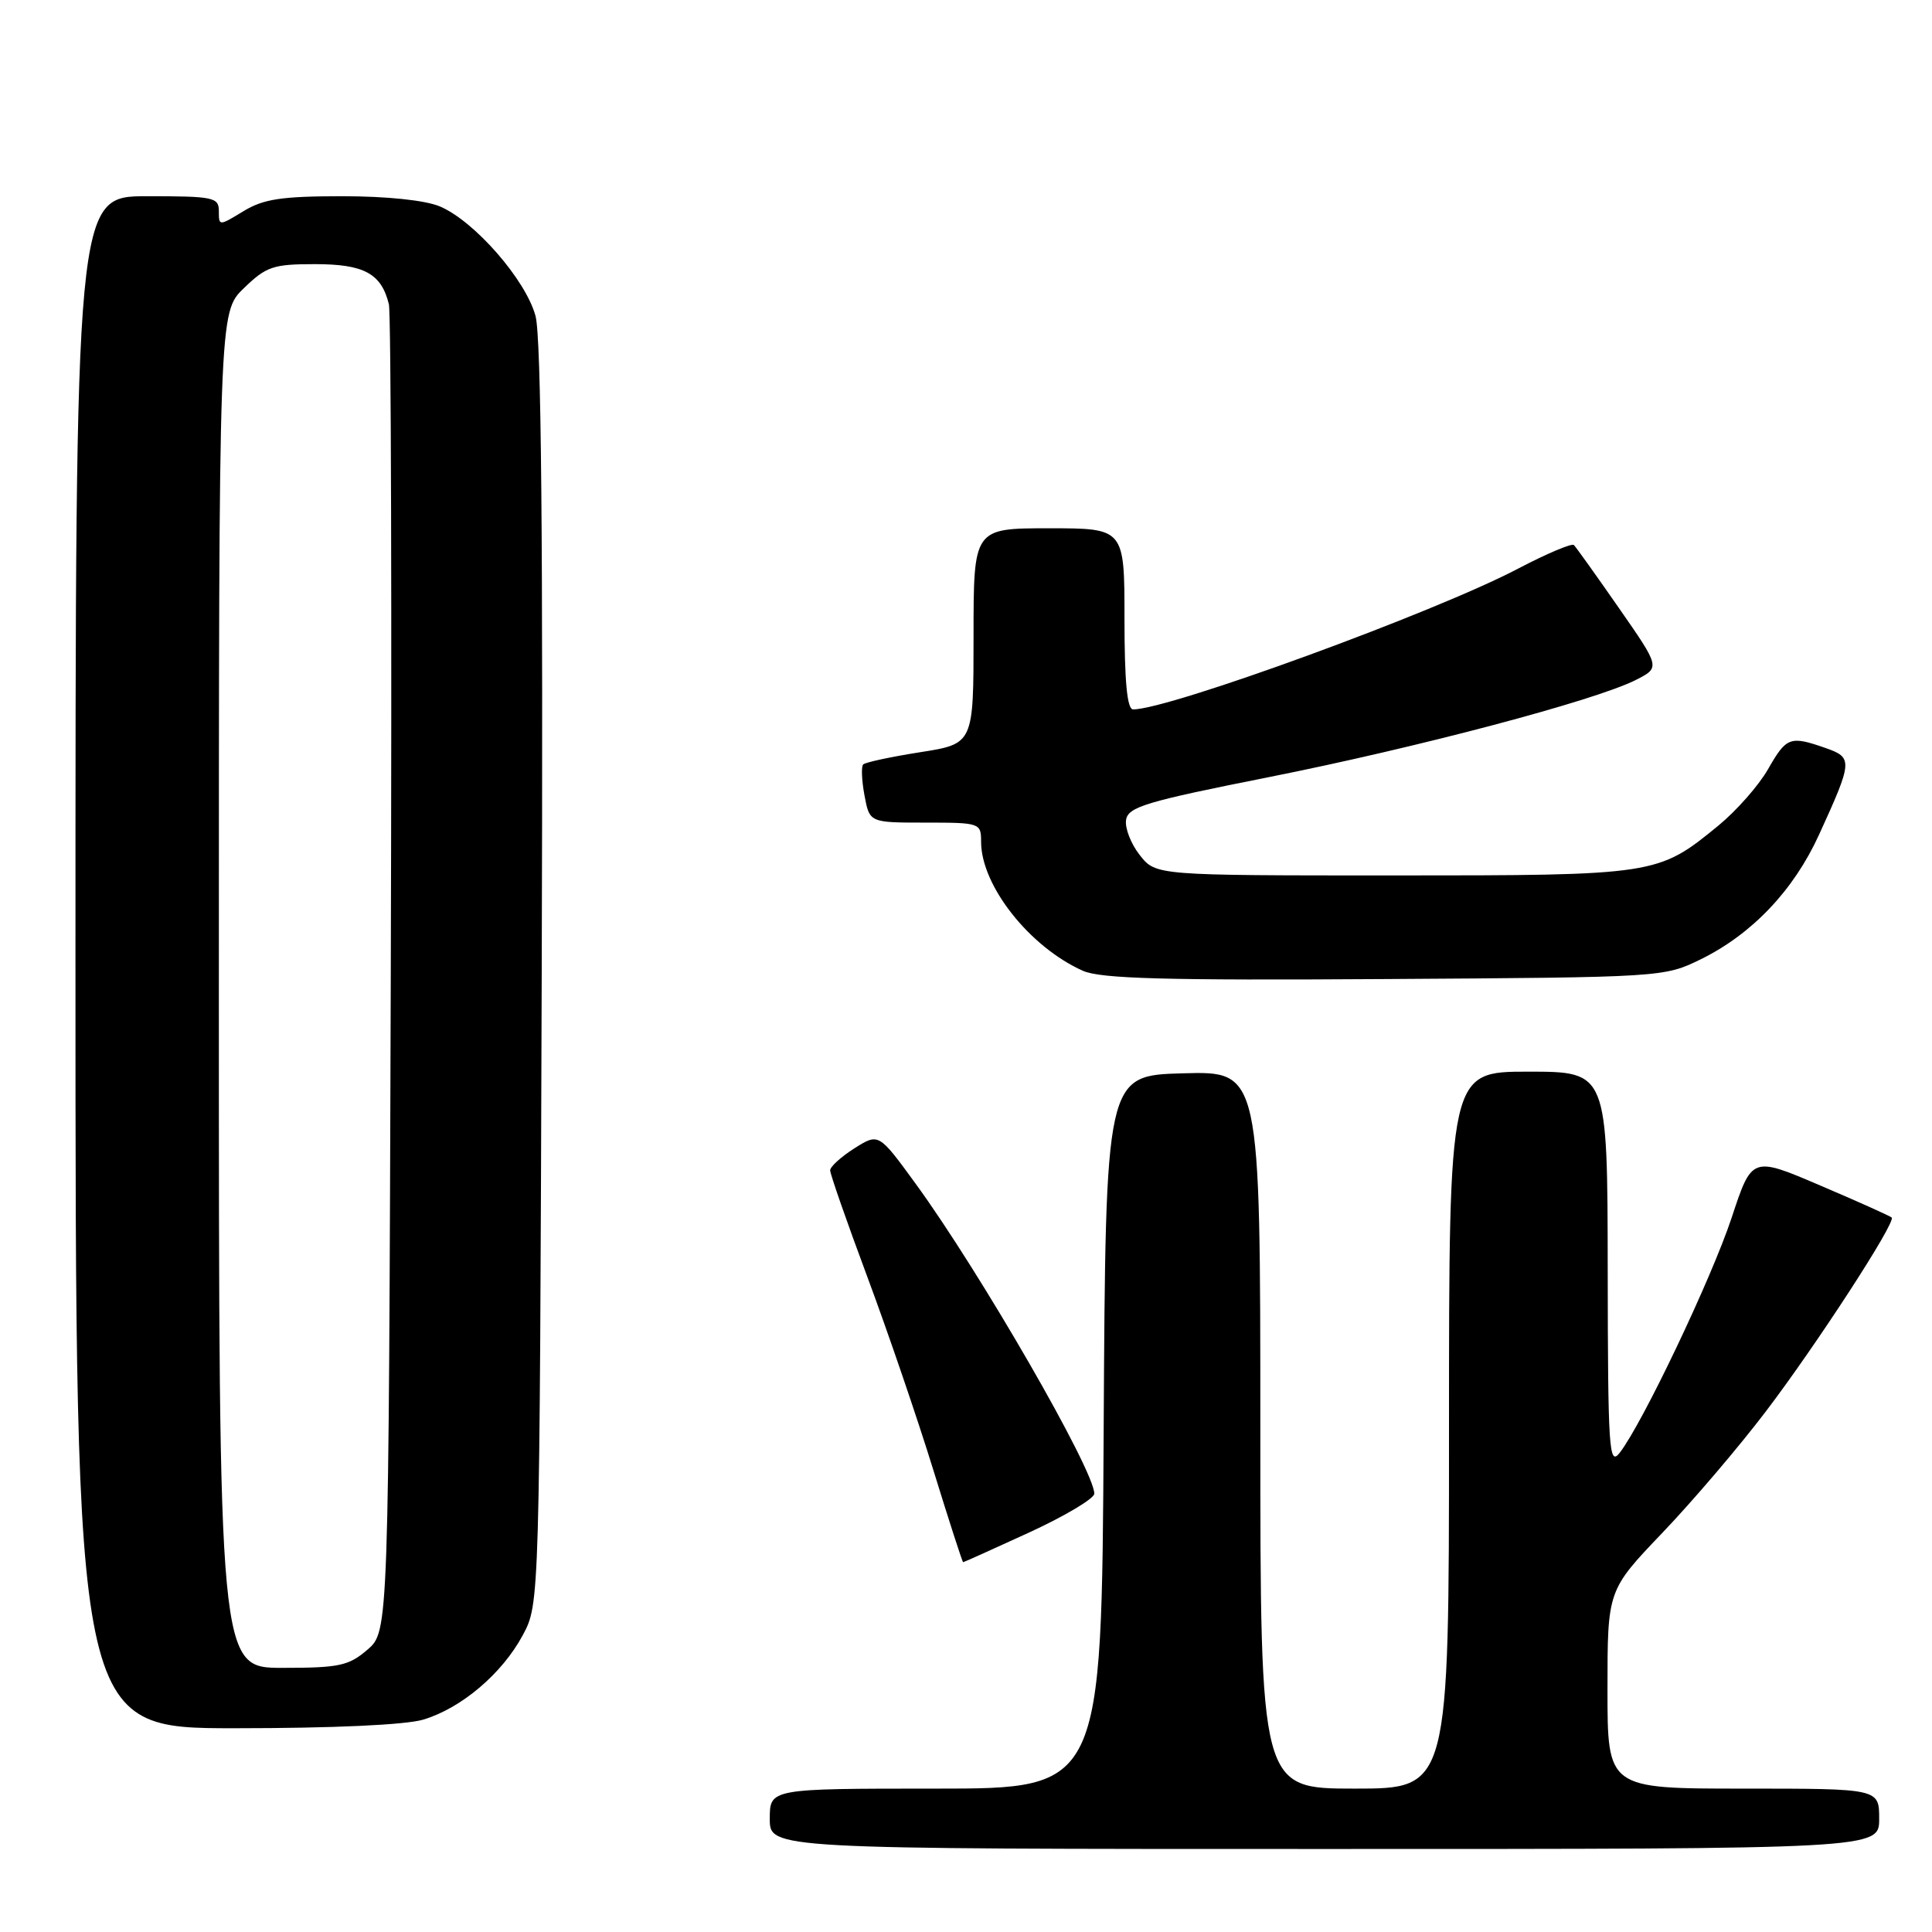 <?xml version="1.0" encoding="UTF-8" standalone="no"?>
<!DOCTYPE svg PUBLIC "-//W3C//DTD SVG 1.1//EN" "http://www.w3.org/Graphics/SVG/1.1/DTD/svg11.dtd" >
<svg xmlns="http://www.w3.org/2000/svg" xmlns:xlink="http://www.w3.org/1999/xlink" version="1.1" viewBox="0 0 256 256">
 <g >
 <path fill="currentColor"
d=" M 249.00 241.00 C 249.00 237.00 249.00 237.00 231.00 237.00 C 213.00 237.00 213.00 237.00 213.00 223.86 C 213.00 210.72 213.00 210.72 220.27 203.11 C 224.27 198.93 230.42 191.71 233.94 187.08 C 240.66 178.25 251.26 161.93 250.66 161.33 C 250.47 161.14 246.23 159.23 241.23 157.10 C 232.14 153.21 232.14 153.21 229.45 161.36 C 226.79 169.39 217.64 188.61 214.62 192.50 C 213.20 194.32 213.06 192.17 213.03 168.25 C 213.00 142.00 213.00 142.00 202.50 142.00 C 192.00 142.00 192.00 142.00 192.00 189.50 C 192.00 237.00 192.00 237.00 179.50 237.00 C 167.00 237.00 167.00 237.00 167.00 189.47 C 167.00 141.93 167.00 141.93 156.75 142.22 C 146.50 142.50 146.50 142.50 146.24 189.75 C 145.98 237.00 145.98 237.00 123.99 237.00 C 102.00 237.00 102.00 237.00 102.00 241.00 C 102.00 245.00 102.00 245.00 175.50 245.00 C 249.00 245.00 249.00 245.00 249.00 241.00 Z  M 56.08 227.86 C 61.15 226.34 66.55 221.75 69.28 216.65 C 71.50 212.50 71.50 212.50 71.78 129.21 C 71.97 71.38 71.72 44.68 70.96 41.87 C 69.67 37.08 62.86 29.28 58.28 27.35 C 56.32 26.53 51.26 26.00 45.28 26.00 C 37.29 26.01 34.90 26.37 32.25 27.99 C 29.01 29.96 29.00 29.96 29.00 27.99 C 29.00 26.14 28.31 26.00 19.50 26.00 C 10.00 26.00 10.00 26.00 10.00 127.50 C 10.00 229.00 10.00 229.00 31.13 229.00 C 44.08 229.00 53.74 228.56 56.08 227.86 Z  M 136.40 203.05 C 141.13 200.87 145.00 198.56 145.00 197.92 C 145.00 194.81 129.86 168.55 121.30 156.81 C 116.43 150.13 116.43 150.13 113.21 152.16 C 111.45 153.28 110.00 154.59 110.00 155.08 C 110.00 155.57 112.22 161.94 114.94 169.23 C 117.66 176.53 121.58 188.01 123.66 194.75 C 125.74 201.49 127.52 207.00 127.62 207.00 C 127.72 207.00 131.67 205.22 136.40 203.05 Z  M 225.42 127.08 C 232.17 123.75 237.66 117.97 241.01 110.65 C 245.51 100.81 245.54 100.39 241.88 99.11 C 237.19 97.47 236.71 97.65 234.27 101.93 C 233.04 104.08 230.08 107.44 227.69 109.40 C 219.68 115.96 219.44 116.00 184.60 116.00 C 153.15 116.00 153.15 116.00 151.03 113.31 C 149.86 111.83 149.04 109.73 149.21 108.65 C 149.46 106.92 151.85 106.21 168.00 103.00 C 187.73 99.08 211.40 92.82 216.75 90.10 C 220.00 88.45 220.00 88.45 214.53 80.59 C 211.52 76.26 208.83 72.50 208.55 72.22 C 208.28 71.95 204.95 73.36 201.15 75.35 C 190.16 81.13 154.94 94.00 150.14 94.00 C 149.35 94.00 149.00 90.31 149.00 82.00 C 149.00 70.00 149.00 70.00 139.00 70.00 C 129.00 70.00 129.00 70.00 129.00 84.28 C 129.00 98.56 129.00 98.56 121.94 99.67 C 118.06 100.28 114.66 101.01 114.38 101.29 C 114.10 101.57 114.18 103.42 114.55 105.40 C 115.22 109.00 115.22 109.00 122.61 109.00 C 129.86 109.00 130.00 109.05 130.00 111.54 C 130.00 117.35 136.43 125.49 143.50 128.64 C 145.86 129.68 154.41 129.92 183.50 129.73 C 220.41 129.50 220.51 129.49 225.42 127.08 Z  M 29.00 131.20 C 29.00 41.39 29.00 41.39 32.30 38.20 C 35.28 35.31 36.18 35.00 41.73 35.00 C 48.25 35.00 50.53 36.24 51.53 40.32 C 51.82 41.52 51.93 81.58 51.78 129.34 C 51.50 216.17 51.50 216.17 48.69 218.59 C 46.21 220.73 44.93 221.00 37.44 221.00 C 29.00 221.00 29.00 221.00 29.00 131.20 Z "/>
</g>
</svg>